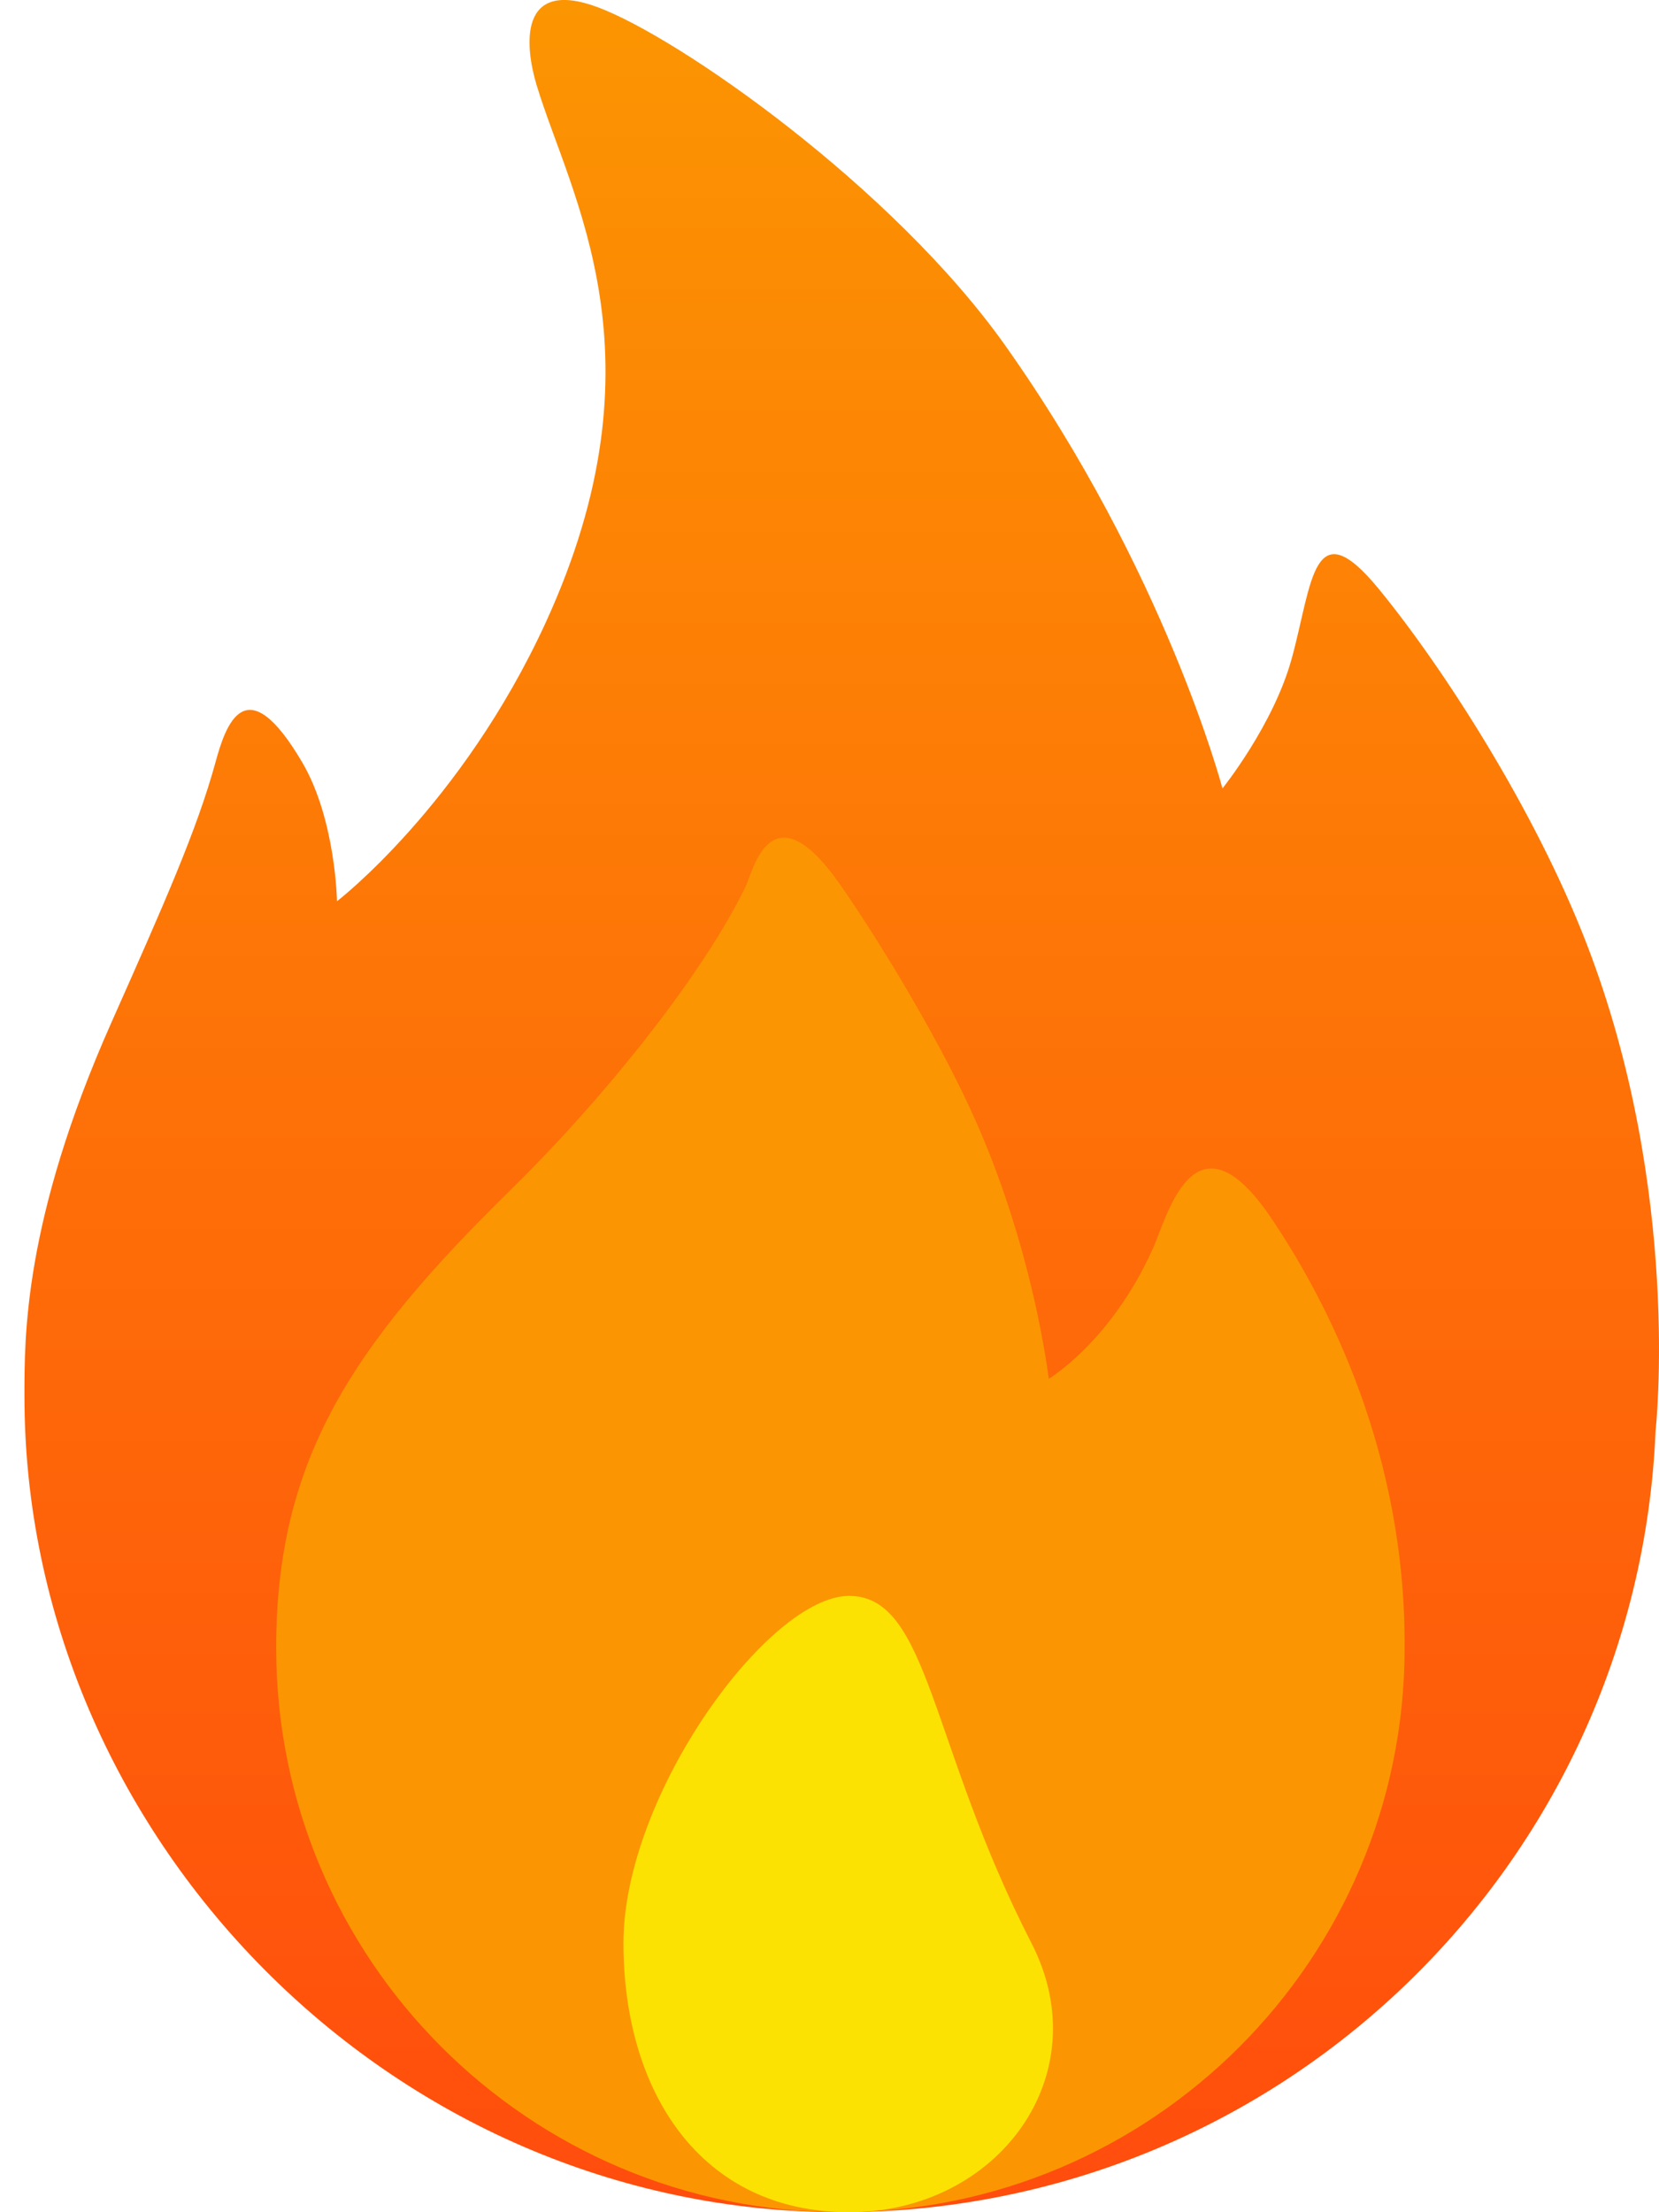<svg width="15" height="20" viewBox="0 0 15 20" fill="none" xmlns="http://www.w3.org/2000/svg">
<path fill-rule="evenodd" clip-rule="evenodd" d="M14.969 12.936C14.805 16.865 11.569 20 7.599 20C3.524 20 0.221 16.586 0.221 12.622C0.221 12.092 0.212 11.034 1.006 9.247C1.481 8.178 1.78 7.506 1.948 6.893C2.04 6.555 2.22 6.019 2.733 6.893C3.035 7.408 3.047 8.148 3.047 8.148C3.047 8.148 4.171 7.285 4.93 5.637C6.043 3.22 5.155 1.775 4.852 0.77C4.747 0.423 4.681 -0.202 5.401 0.064C6.135 0.335 8.076 1.693 9.09 3.125C10.538 5.169 11.053 7.128 11.053 7.128C11.053 7.128 11.516 6.553 11.68 5.951C11.866 5.271 11.869 4.598 12.465 5.323C13.032 6.013 13.875 7.309 14.349 8.541C15.21 10.778 14.969 12.936 14.969 12.936Z" fill="url(#paint0_linear_156_3360)"/>
<path fill-rule="evenodd" clip-rule="evenodd" d="M7.599 20C4.781 20 2.497 17.716 2.497 14.898C2.497 13.198 3.182 12.166 4.608 10.766C5.521 9.87 6.376 8.769 6.739 8.02C6.81 7.872 6.973 7.103 7.6 8.003C7.929 8.476 8.445 9.315 8.776 10.032C9.346 11.268 9.482 12.465 9.482 12.465C9.482 12.465 10.041 12.136 10.424 11.288C10.548 11.015 10.797 9.98 11.495 11.014C12.007 11.774 12.71 13.139 12.7 14.898C12.7 17.716 10.416 20 7.599 20Z" fill="#FC9502"/>
<path fill-rule="evenodd" clip-rule="evenodd" d="M7.677 14.428C8.403 14.428 8.403 15.772 9.326 17.567C9.94 18.762 9.021 20 7.677 20C6.334 20 5.637 18.911 5.637 17.567C5.637 16.224 6.951 14.428 7.677 14.428Z" fill="#FCE202"/>
<defs>
<linearGradient id="paint0_linear_156_3360" x1="7.61" y1="20.015" x2="7.61" y2="0.015" gradientUnits="userSpaceOnUse">
<stop stop-color="#FF4C0D"/>
<stop offset="1" stop-color="#FC9502"/>
</linearGradient>
</defs>
</svg>
